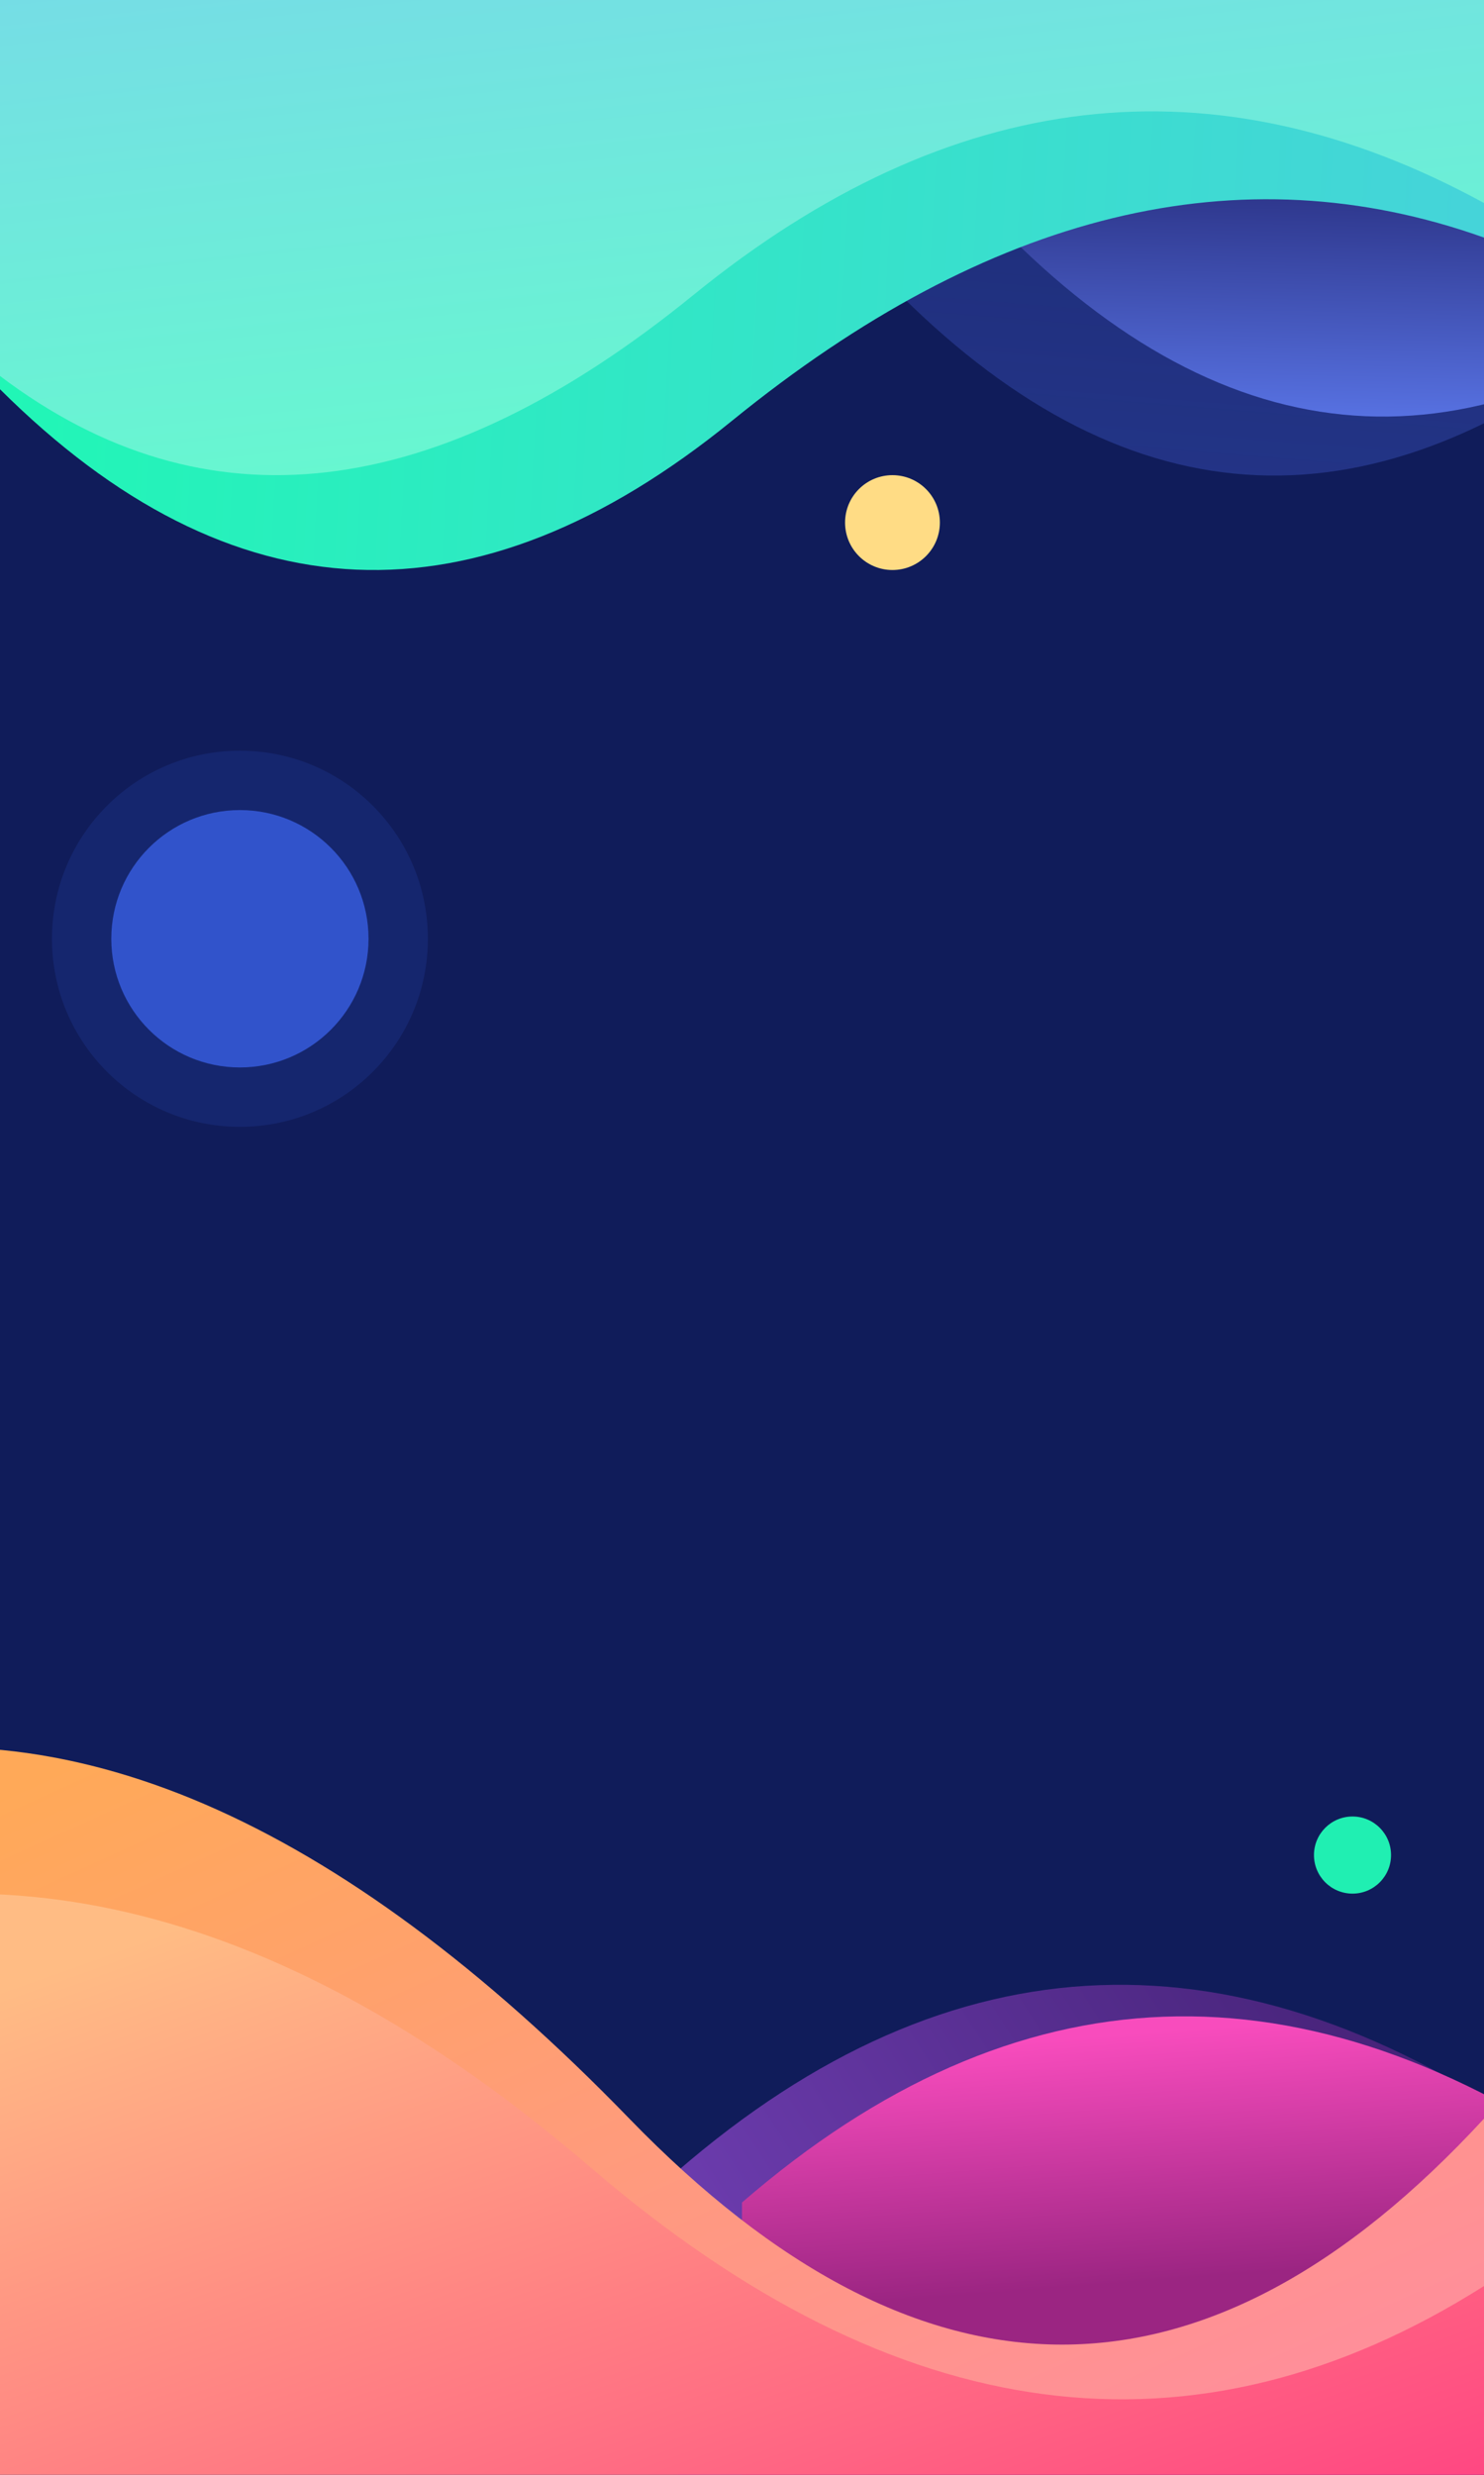 <?xml version="1.0" standalone="no"?><!-- Generator: Gravit.io --><svg xmlns="http://www.w3.org/2000/svg" xmlns:xlink="http://www.w3.org/1999/xlink" style="isolation:isolate" viewBox="0 0 600 1000" width="600" height="1000"><defs><clipPath id="_clipPath_M5jhW9eMydXJChUAv4vl7YeMkpm6oJCJ"><rect width="600" height="1000"/></clipPath></defs><g clip-path="url(#_clipPath_M5jhW9eMydXJChUAv4vl7YeMkpm6oJCJ)"><rect width="600" height="1000" style="fill:rgb(16,28,90)"/><defs><filter id="7Tun27YqdIR42me3zwatP6eujquNiVFa" x="-200%" y="-200%" width="400%" height="400%" filterUnits="objectBoundingBox" color-interpolation-filters="sRGB"><feGaussianBlur xmlns="http://www.w3.org/2000/svg" in="SourceGraphic" stdDeviation="6.44"/><feOffset xmlns="http://www.w3.org/2000/svg" dx="0" dy="0" result="pf_100_offsetBlur"/><feFlood xmlns="http://www.w3.org/2000/svg" flood-color="#000000" flood-opacity="0.65"/><feComposite xmlns="http://www.w3.org/2000/svg" in2="pf_100_offsetBlur" operator="in" result="pf_100_dropShadow"/><feBlend xmlns="http://www.w3.org/2000/svg" in="SourceGraphic" in2="pf_100_dropShadow" mode="normal"/></filter></defs><g filter="url(#7Tun27YqdIR42me3zwatP6eujquNiVFa)"><circle vector-effect="non-scaling-stroke" cx="360.835" cy="211.165" r="19.165" fill="rgb(255,220,133)"/></g><defs><filter id="N3o9fUUL6c6oGejeCDgpHySoMw6jWS9g" x="-200%" y="-200%" width="400%" height="400%" filterUnits="objectBoundingBox" color-interpolation-filters="sRGB"><feGaussianBlur xmlns="http://www.w3.org/2000/svg" in="SourceGraphic" stdDeviation="6.44"/><feOffset xmlns="http://www.w3.org/2000/svg" dx="0" dy="0" result="pf_100_offsetBlur"/><feFlood xmlns="http://www.w3.org/2000/svg" flood-color="#000000" flood-opacity="0.65"/><feComposite xmlns="http://www.w3.org/2000/svg" in2="pf_100_offsetBlur" operator="in" result="pf_100_dropShadow"/><feBlend xmlns="http://www.w3.org/2000/svg" in="SourceGraphic" in2="pf_100_dropShadow" mode="normal"/></filter></defs><g filter="url(#N3o9fUUL6c6oGejeCDgpHySoMw6jWS9g)"><circle vector-effect="non-scaling-stroke" cx="97" cy="379.33" r="76" fill="rgb(21,38,110)"/></g><defs><filter id="3aBLJKgLpE4z2ysO7HaTZM1S3RwUrniI" x="-200%" y="-200%" width="400%" height="400%" filterUnits="objectBoundingBox" color-interpolation-filters="sRGB"><feGaussianBlur xmlns="http://www.w3.org/2000/svg" in="SourceGraphic" stdDeviation="6.44"/><feOffset xmlns="http://www.w3.org/2000/svg" dx="0" dy="0" result="pf_100_offsetBlur"/><feFlood xmlns="http://www.w3.org/2000/svg" flood-color="#000000" flood-opacity="0.65"/><feComposite xmlns="http://www.w3.org/2000/svg" in2="pf_100_offsetBlur" operator="in" result="pf_100_dropShadow"/><feBlend xmlns="http://www.w3.org/2000/svg" in="SourceGraphic" in2="pf_100_dropShadow" mode="normal"/></filter></defs><g filter="url(#3aBLJKgLpE4z2ysO7HaTZM1S3RwUrniI)"><circle vector-effect="non-scaling-stroke" cx="97" cy="379.33" r="52" fill="rgb(49,83,203)"/></g><defs><filter id="Eo8nidZZKrJMPf07DuCgHXSr8luY6Iyz" x="-200%" y="-200%" width="400%" height="400%" filterUnits="objectBoundingBox" color-interpolation-filters="sRGB"><feGaussianBlur xmlns="http://www.w3.org/2000/svg" in="SourceGraphic" stdDeviation="6.44"/><feOffset xmlns="http://www.w3.org/2000/svg" dx="0" dy="0" result="pf_100_offsetBlur"/><feFlood xmlns="http://www.w3.org/2000/svg" flood-color="#000000" flood-opacity="0.65"/><feComposite xmlns="http://www.w3.org/2000/svg" in2="pf_100_offsetBlur" operator="in" result="pf_100_dropShadow"/><feBlend xmlns="http://www.w3.org/2000/svg" in="SourceGraphic" in2="pf_100_dropShadow" mode="normal"/></filter></defs><g filter="url(#Eo8nidZZKrJMPf07DuCgHXSr8luY6Iyz)"><circle vector-effect="non-scaling-stroke" cx="546.835" cy="749.582" r="15.582" fill="rgb(32,239,178)"/></g><linearGradient id="_lgradient_0" x1="0.25" y1="1.134" x2="0.705" y2="-0.818" gradientTransform="matrix(600,0,0,208.33,364,-16.165)" gradientUnits="userSpaceOnUse"><stop offset="2.174%" stop-opacity="1" style="stop-color:rgb(36,53,136)"/><stop offset="97.391%" stop-opacity="0.73" style="stop-color:rgb(22,36,106)"/></linearGradient><path d=" M 964 57.835 Q 815.85 5.117 660 131.835 Q 504.15 258.554 364 119.109 L 364 -16.165 L 964 -12.165 L 964 57.835 Z " fill="url(#_lgradient_0)"/><linearGradient id="_lgradient_1" x1="-0.016" y1="0.654" x2="0.483" y2="0.751" gradientTransform="matrix(710,0,0,-214.501,274,1016.501)" gradientUnits="userSpaceOnUse"><stop offset="0.87%" stop-opacity="1" style="stop-color:rgb(108,60,174)"/><stop offset="97.391%" stop-opacity="1" style="stop-color:rgb(68,33,117)"/></linearGradient><path d=" M 984 940.309 Q 808.689 994.589 624.267 864.117 Q 439.845 733.645 274 877.22 L 274 1016.501 L 984 1012.382 L 984 940.309 Z " fill="url(#_lgradient_1)"/><linearGradient id="_lgradient_2" x1="0.238" y1="0.981" x2="0.355" y2="0.529" gradientTransform="matrix(710,0,0,-214.501,300,1029.25)" gradientUnits="userSpaceOnUse"><stop offset="2.174%" stop-opacity="1" style="stop-color:rgb(248,76,189)"/><stop offset="99.13%" stop-opacity="1" style="stop-color:rgb(155,37,130)"/></linearGradient><path d=" M 1010 953.058 Q 834.689 1007.339 650.267 876.866 Q 465.845 746.394 300 889.97 L 300 1029.25 L 1010 1025.132 L 1010 953.058 Z " fill="url(#_lgradient_2)"/><linearGradient id="_lgradient_3" x1="0.259" y1="1.105" x2="0.301" y2="0.498" gradientTransform="matrix(600,0,0,208.33,408,-40)" gradientUnits="userSpaceOnUse"><stop offset="2.174%" stop-opacity="1" style="stop-color:rgb(96,126,244)"/><stop offset="98.261%" stop-opacity="1" style="stop-color:rgb(39,45,126)"/></linearGradient><path d=" M 1008 34 Q 859.85 -18.718 704 108 Q 548.15 234.718 408 95.274 L 408 -40 L 1008 -36 L 1008 34 Z " fill="url(#_lgradient_3)"/><linearGradient id="_lgradient_4" x1="-0.044" y1="0.745" x2="1.024" y2="0.766" gradientTransform="matrix(600,0,0,208.33,0,22)" gradientUnits="userSpaceOnUse"><stop offset="1.739%" stop-opacity="1" style="stop-color:rgb(32,247,181)"/><stop offset="98.261%" stop-opacity="1" style="stop-color:rgb(70,211,218)"/></linearGradient><path d=" M 600 96 Q 451.85 43.282 296 170 Q 140.15 296.718 0 157.274 L 0 22 L 600 26 L 600 96 Z " fill="url(#_lgradient_4)"/><linearGradient id="_lgradient_5" x1="0.139" y1="0.992" x2="1.021" y2="0.21" gradientTransform="matrix(682,0,0,-277.002,-82,983)" gradientUnits="userSpaceOnUse"><stop offset="2.174%" stop-opacity="1" style="stop-color:rgb(255,169,88)"/><stop offset="98.261%" stop-opacity="1" style="stop-color:rgb(255,143,153)"/></linearGradient><path d=" M 600 856.084 Q 431.602 1038.704 254.453 856.084 Q 77.304 673.463 -78.169 713.051 L -82 983 L 600 977.235 L 600 856.084 Z " fill="url(#_lgradient_5)"/><linearGradient id="_lgradient_6" x1="0.125" y1="0.844" x2="1.019" y2="-0.019" gradientTransform="matrix(718,0,0,-246.835,-118,1012)" gradientUnits="userSpaceOnUse"><stop offset="2.174%" stop-opacity="1" style="stop-color:rgb(255,188,132)"/><stop offset="97.826%" stop-opacity="1" style="stop-color:rgb(255,68,130)"/></linearGradient><path d=" M 600 923.718 Q 424.195 1034.871 239.253 876.182 Q 54.312 717.493 -118 785.636 L -112 1012 L 600 1006.991 L 600 923.718 Z " fill="url(#_lgradient_6)"/><linearGradient id="_lgradient_7" x1="0.003" y1="0.006" x2="0.317" y2="0.994" gradientTransform="matrix(600,0,0,208,0,-16)" gradientUnits="userSpaceOnUse"><stop offset="2.174%" stop-opacity="1" style="stop-color:rgb(118,220,230)"/><stop offset="98.261%" stop-opacity="1" style="stop-color:rgb(103,247,208)"/></linearGradient><path d=" M 600 82.031 Q 436.105 -7.445 280.256 119.274 Q 124.406 245.992 0 151.916 L 0 -16 L 600 -12 L 600 82.031 Z " fill="url(#_lgradient_7)"/></g></svg>